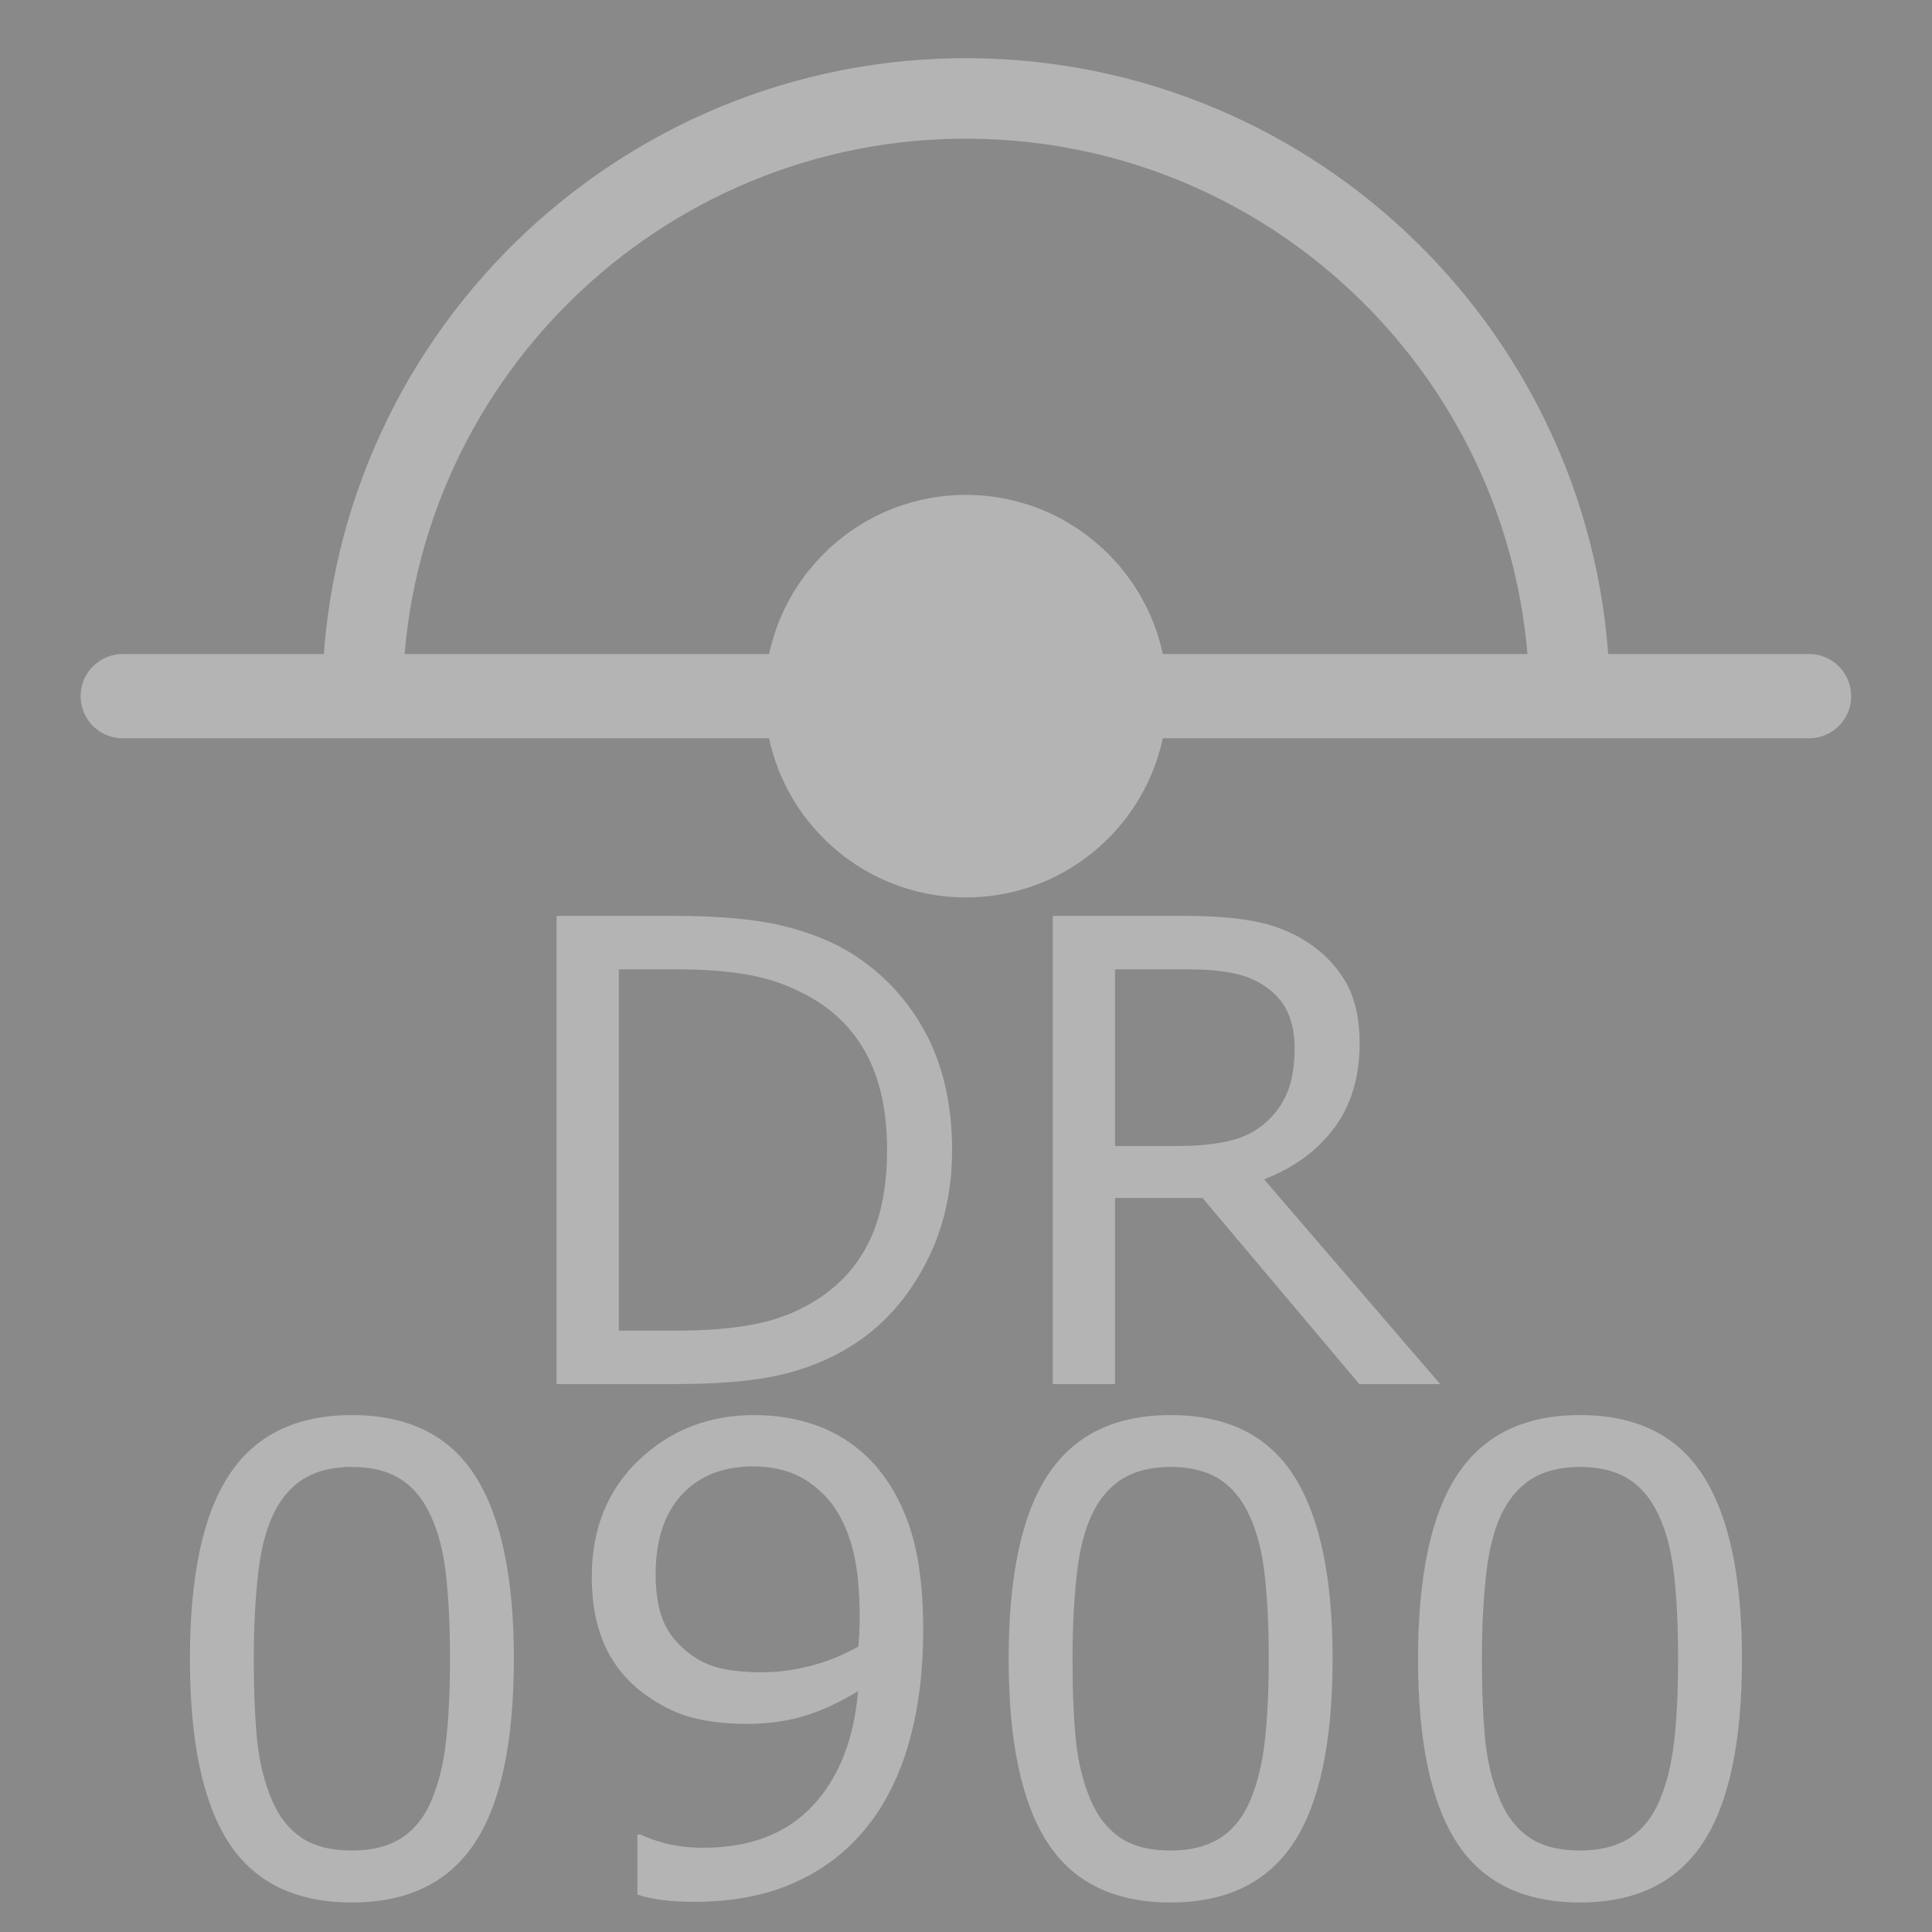 <?xml version="1.0" encoding="UTF-8" standalone="no"?>
<!--Generator: Xara Designer (www.xara.com), SVG filter version: 5.0.0.2-->

<svg
   xmlns:dc="http://purl.org/dc/elements/1.1/"
   xmlns:cc="http://creativecommons.org/ns#"
   xmlns:rdf="http://www.w3.org/1999/02/22-rdf-syntax-ns#"
   xmlns:svg="http://www.w3.org/2000/svg"
   xmlns="http://www.w3.org/2000/svg"
   xmlns:sodipodi="http://sodipodi.sourceforge.net/DTD/sodipodi-0.dtd"
   xmlns:inkscape="http://www.inkscape.org/namespaces/inkscape"
   stroke-width="0.501"
   stroke-linejoin="bevel"
   fill-rule="evenodd"
   version="1.1"
   overflow="visible"
   width="18pt"
   height="18pt"
   viewBox="0 0 18 18"
   id="svg4781"
   sodipodi:docname="DRgrey_MUI1.svg"
   inkscape:version="0.92.5 (2060ec1f9f, 2020-04-08)">
  <sodipodi:namedview
     pagecolor="#ffffff"
     bordercolor="#666666"
     borderopacity="1"
     objecttolerance="10"
     gridtolerance="10"
     guidetolerance="10"
     inkscape:pageopacity="0"
     inkscape:pageshadow="2"
     inkscape:window-width="1920"
     inkscape:window-height="1056"
     id="namedview4783"
     showgrid="false"
     inkscape:zoom="25.573695"
     inkscape:cx="5.6436352"
     inkscape:cy="10.785992"
     inkscape:window-x="0"
     inkscape:window-y="0"
     inkscape:window-maximized="1"
     inkscape:current-layer="svg4781" />
  <defs
     id="defs4747">
    <marker
       id="DefaultArrow2"
       markerUnits="strokeWidth"
       viewBox="0 0 1 1"
       markerWidth="1"
       markerHeight="1"
       overflow="visible"
       orient="auto">
      <!-- REF_ARROW_STRAIGHT (-2) -->
      <g
         transform="scale(0.009)"
         id="g4672">
        <!-- 1/108 -->
        <path
           d="M -9 54 L -9 -54 L 117 0 z"
           id="path4670" />
      </g>
    </marker>
    <marker
       id="DefaultArrow3"
       markerUnits="strokeWidth"
       viewBox="0 0 1 1"
       markerWidth="1"
       markerHeight="1"
       overflow="visible"
       orient="auto">
      <!-- REF_ARROW_ANGLED -->
      <g
         transform="scale(0.009)"
         id="g4677">
        <path
           d="M -27 54 L -9 0 L -27 -54 L 135 0 z"
           id="path4675" />
      </g>
    </marker>
    <marker
       id="DefaultArrow4"
       markerUnits="strokeWidth"
       viewBox="0 0 1 1"
       markerWidth="1"
       markerHeight="1"
       overflow="visible"
       orient="auto">
      <!-- REF_ARROW_ROUNDED -->
      <g
         transform="scale(0.009)"
         id="g4682">
        <path
           d="M -9,0 L -9,-45 C -9,-51.708 2.808,-56.580 9,-54 L 117,-9 C 120.916,-7.369 126.000,-4.242 126,0 C 126,4.242 120.916,7.369 117,9 L 9,54 C 2.808,56.580 -9,51.708 -9,45 z"
           id="path4680" />
      </g>
    </marker>
    <marker
       id="DefaultArrow5"
       markerUnits="strokeWidth"
       viewBox="0 0 1 1"
       markerWidth="1"
       markerHeight="1"
       overflow="visible"
       orient="auto">
      <!-- REF_ARROW_SPOT -->
      <g
         transform="scale(0.009)"
         id="g4687">
        <path
           d="M -54, 0 C -54,29.807 -29.807,54 0,54 C 29.807,54 54,29.807 54,0 C 54,-29.807 29.807,-54 0,-54 C -29.807,-54 -54,-29.807 -54,0 z"
           id="path4685" />
      </g>
    </marker>
    <marker
       id="DefaultArrow6"
       markerUnits="strokeWidth"
       viewBox="0 0 1 1"
       markerWidth="1"
       markerHeight="1"
       overflow="visible"
       orient="auto">
      <!-- REF_ARROW_DIAMOND -->
      <g
         transform="scale(0.009)"
         id="g4692">
        <path
           d="M -63,0 L 0,63 L 63,0 L 0,-63 z"
           id="path4690" />
      </g>
    </marker>
    <marker
       id="DefaultArrow7"
       markerUnits="strokeWidth"
       viewBox="0 0 1 1"
       markerWidth="1"
       markerHeight="1"
       overflow="visible"
       orient="auto">
      <!-- REF_ARROW_FEATHER -->
      <g
         transform="scale(0.009)"
         id="g4697">
        <path
           d="M 18,-54 L 108,-54 L 63,0 L 108,54 L 18, 54 L -36,0 z"
           id="path4695" />
      </g>
    </marker>
    <marker
       id="DefaultArrow8"
       markerUnits="strokeWidth"
       viewBox="0 0 1 1"
       markerWidth="1"
       markerHeight="1"
       overflow="visible"
       orient="auto">
      <!-- REF_ARROW_FEATHER2 -->
      <g
         transform="scale(0.009)"
         id="g4702">
        <path
           d="M -36,0 L 18,-54 L 54,-54 L 18,-18 L 27,-18 L 63,-54 L 99,-54 L 63,-18 L 72,-18 L 108,-54 L 144,-54 L 90,0 L 144,54 L 108,54 L 72,18 L 63,18 L 99,54 L 63,54 L 27,18 L 18,18 L 54,54 L 18,54 z"
           id="path4700" />
      </g>
    </marker>
    <marker
       id="DefaultArrow9"
       markerUnits="strokeWidth"
       viewBox="0 0 1 1"
       markerWidth="1"
       markerHeight="1"
       overflow="visible"
       orient="auto">
      <!-- REF_ARROW_HOLLOWDIAMOND -->
      <g
         transform="scale(0.009)"
         id="g4707">
        <path
           d="M 0,45 L -45,0 L 0, -45 L 45, 0 z M 0, 63 L-63, 0 L 0, -63 L 63, 0 z"
           id="path4705" />
      </g>
    </marker>
    <filter
       id="StainedFilter">
      <feBlend
         mode="multiply"
         in2="BackgroundImage"
         in="SourceGraphic"
         result="blend"
         id="feBlend4710" />
      <feComposite
         in="blend"
         in2="SourceAlpha"
         operator="in"
         result="comp"
         id="feComposite4712" />
    </filter>
    <filter
       id="BleachFilter">
      <feBlend
         mode="screen"
         in2="BackgroundImage"
         in="SourceGraphic"
         result="blend"
         id="feBlend4715" />
      <feComposite
         in="blend"
         in2="SourceAlpha"
         operator="in"
         result="comp"
         id="feComposite4717" />
    </filter>
    <filter
       id="InvertTransparencyBitmapFilter">
      <feComponentTransfer
         id="feComponentTransfer4726">
        <feFuncR
           type="gamma"
           amplitude="1.055"
           exponent=".417"
           offset="-0.055"
           id="feFuncR4720" />
        <feFuncG
           type="gamma"
           amplitude="1.055"
           exponent=".417"
           offset="-0.055"
           id="feFuncG4722" />
        <feFuncB
           type="gamma"
           amplitude="1.055"
           exponent=".417"
           offset="-0.055"
           id="feFuncB4724" />
      </feComponentTransfer>
      <feComponentTransfer
         id="feComponentTransfer4736">
        <feFuncR
           type="linear"
           slope="-1"
           intercept="1"
           id="feFuncR4728" />
        <feFuncG
           type="linear"
           slope="-1"
           intercept="1"
           id="feFuncG4730" />
        <feFuncB
           type="linear"
           slope="-1"
           intercept="1"
           id="feFuncB4732" />
        <feFuncA
           type="linear"
           slope="1"
           intercept="0"
           id="feFuncA4734" />
      </feComponentTransfer>
      <feComponentTransfer
         id="feComponentTransfer4744">
        <feFuncR
           type="gamma"
           amplitude="1"
           exponent="2.4"
           offset="0"
           id="feFuncR4738" />
        <feFuncG
           type="gamma"
           amplitude="1"
           exponent="2.4"
           offset="0"
           id="feFuncG4740" />
        <feFuncB
           type="gamma"
           amplitude="1"
           exponent="2.4"
           offset="0"
           id="feFuncB4742" />
      </feComponentTransfer>
    </filter>
    <clipPath
       clipPathUnits="userSpaceOnUse"
       id="clipPath4789">
      <rect
         style="fill:none;stroke:#000000;stroke-width:0;stroke-miterlimit:2"
         id="rect4791"
         width="18.001"
         height="18.001"
         x="0"
         y="-0.001"
         transform="scale(1,-1)" />
    </clipPath>
  </defs>
  <g
     id="Document"
     font-size="16"
     transform="translate(-4.9972534e-4,18)"
     style="font-size:16px;font-family:'Times New Roman';fill:none;stroke:#000000"
     clip-path="url(#clipPath4789)">
    <g
       id="Spread"
       transform="translate(0,-18)">
      <g
         id="Layer 1">
        <path
           d="m 25.057,9.418 h 24 v -24 h -24 v 24"
           id="path4749"
           inkscape:connector-curvature="0"
           style="stroke:none" />
        <path
           d="m 33.471,-1.769 c 0,2.241 1.88,4.06 4.196,4.06 2.316,0 4.196,-1.819 4.196,-4.06 0,-2.241 -1.88,-4.06 -4.196,-4.06 -2.316,0 -4.196,1.819 -4.196,4.06 z"
           stroke-miterlimit="79.84"
           id="path4751"
           inkscape:connector-curvature="0"
           style="fill:#800000;fill-opacity:0;fill-rule:evenodd;stroke:none;stroke-width:0;stroke-linejoin:round;stroke-miterlimit:79.84;stroke-opacity:0.851;marker-start:none;marker-end:none" />
        <path
           d="M 0,0 V 18.001 H 18.001 V 0 Z"
           stroke-miterlimit="79.84"
           id="path4753"
           inkscape:connector-curvature="0"
           style="fill:#898989;stroke:none;stroke-width:0.75;stroke-linejoin:miter;stroke-miterlimit:79.84;marker-start:none;marker-end:none" />
        <g
           id="Group">
          <g
             id="Group_1"
             style="fill:#b4b4b4">
            <path
               d="M 1.144,6.486 H 16.855"
               stroke-miterlimit="79.84"
               id="path4755"
               inkscape:connector-curvature="0"
               style="fill:none;stroke:#b4b4b4;stroke-width:0.785;stroke-linecap:round;stroke-linejoin:round;stroke-miterlimit:79.84" />
            <path
               d="M 8.978,4.611 C 10.013,4.599 10.863,5.429 10.875,6.464 10.887,7.499 10.057,8.349 9.022,8.361 7.987,8.373 7.137,7.543 7.125,6.508 7.113,5.473 7.943,4.623 8.978,4.611 Z"
               stroke-miterlimit="79.84"
               id="path4757"
               inkscape:connector-curvature="0"
               style="stroke:none;stroke-width:0.238;stroke-linejoin:miter;stroke-miterlimit:79.84;marker-start:none;marker-end:none" />
          </g>
          <path
             d="M 3.379,6.358 C 3.48,3.255 6.082,0.819 9.185,0.92 c 3.024,0.099 5.416,2.574 5.44,5.573 H 3.376 c 0,-0.044 10e-4,-0.089 0.003,-0.135 z"
             stroke-miterlimit="79.84"
             id="path4760"
             inkscape:connector-curvature="0"
             style="stroke:#b4b4b4;stroke-width:0.75;stroke-linejoin:miter;stroke-miterlimit:79.84;marker-start:none;marker-end:none" />
        </g>
        <g
           id="Group_2"
           stroke-miterlimit="79.84"
           style="fill:#b4b4b4;fill-rule:nonzero;stroke:none;stroke-width:0.375;stroke-linecap:round;stroke-linejoin:round;stroke-miterlimit:79.84">
          <g
             id="Group_3">
            <path
               d="m 8.871,10.718 c 0,0.397 -0.086,0.756 -0.259,1.078 -0.173,0.323 -0.403,0.573 -0.69,0.75 -0.199,0.123 -0.421,0.212 -0.666,0.267 -0.245,0.055 -0.568,0.082 -0.969,0.082 H 5.186 V 8.533 h 1.09 c 0.425,0 0.764,0.031 1.015,0.092 0.251,0.062 0.463,0.146 0.637,0.254 0.297,0.185 0.528,0.432 0.694,0.741 0.166,0.308 0.249,0.675 0.249,1.098 z M 8.265,10.71 C 8.265,10.368 8.205,10.08 8.086,9.845 7.967,9.611 7.789,9.426 7.553,9.292 7.381,9.194 7.199,9.126 7.005,9.088 6.812,9.05 6.58,9.031 6.311,9.031 H 5.766 v 3.366 h 0.545 c 0.279,0 0.523,-0.02 0.731,-0.062 0.208,-0.041 0.399,-0.117 0.572,-0.228 0.217,-0.139 0.38,-0.321 0.488,-0.548 0.109,-0.226 0.163,-0.51 0.163,-0.849 z"
               id="path4763"
               inkscape:connector-curvature="0"
               style="marker-start:none;marker-end:none" />
            <path
               d="m 13.418,12.895 h -0.753 l -1.461,-1.734 h -0.815 v 1.734 H 9.809 V 8.533 h 1.221 c 0.264,0 0.484,0.017 0.66,0.051 0.175,0.034 0.334,0.095 0.474,0.183 0.158,0.1 0.282,0.225 0.371,0.377 0.089,0.151 0.133,0.343 0.133,0.575 0,0.315 -0.079,0.578 -0.237,0.79 -0.158,0.212 -0.376,0.371 -0.653,0.479 z M 12.062,9.76 C 12.062,9.635 12.04,9.525 11.996,9.428 11.952,9.331 11.879,9.25 11.778,9.183 11.694,9.127 11.594,9.087 11.479,9.065 11.363,9.042 11.228,9.031 11.072,9.031 h -0.683 v 1.646 h 0.586 c 0.183,0 0.344,-0.016 0.48,-0.048 0.137,-0.032 0.253,-0.092 0.349,-0.18 0.088,-0.082 0.153,-0.176 0.195,-0.283 0.042,-0.106 0.063,-0.241 0.063,-0.406 z"
               id="path4765"
               inkscape:connector-curvature="0"
               style="marker-start:none;marker-end:none" />
          </g>
          <g
             id="Group_4">
            <path
               d="m 4.788,15.452 c 0,0.783 -0.123,1.357 -0.368,1.724 -0.245,0.366 -0.625,0.549 -1.141,0.549 -0.523,0 -0.906,-0.186 -1.147,-0.557 C 1.891,16.797 1.77,16.227 1.77,15.457 c 0,-0.775 0.122,-1.348 0.367,-1.718 0.244,-0.37 0.624,-0.555 1.142,-0.555 0.524,0 0.906,0.188 1.147,0.564 0.241,0.376 0.362,0.944 0.362,1.704 z m -0.771,1.33 C 4.086,16.623 4.132,16.437 4.156,16.223 4.181,16.01 4.193,15.752 4.193,15.452 4.193,15.155 4.181,14.897 4.156,14.678 4.132,14.459 4.085,14.274 4.014,14.122 3.946,13.971 3.853,13.858 3.735,13.782 3.616,13.706 3.465,13.667 3.279,13.667 c -0.184,0 -0.335,0.039 -0.456,0.115 -0.12,0.076 -0.215,0.191 -0.285,0.345 -0.066,0.145 -0.112,0.333 -0.136,0.566 -0.025,0.232 -0.037,0.487 -0.037,0.764 0,0.305 0.011,0.56 0.032,0.765 0.022,0.205 0.068,0.389 0.138,0.551 0.064,0.152 0.156,0.268 0.274,0.348 0.118,0.08 0.275,0.12 0.47,0.12 0.184,0 0.336,-0.038 0.457,-0.114 0.121,-0.076 0.215,-0.191 0.281,-0.345 z"
               id="path4768"
               inkscape:connector-curvature="0"
               style="marker-start:none;marker-end:none" />
            <path
               d="m 8.602,15.191 c 0,0.381 -0.044,0.726 -0.131,1.037 -0.087,0.31 -0.218,0.575 -0.394,0.794 -0.177,0.222 -0.4,0.394 -0.668,0.515 -0.267,0.121 -0.582,0.182 -0.943,0.182 -0.101,0 -0.197,-0.005 -0.287,-0.016 -0.09,-0.011 -0.17,-0.028 -0.24,-0.051 v -0.56 h 0.029 c 0.057,0.029 0.137,0.057 0.24,0.084 0.104,0.026 0.219,0.039 0.346,0.039 0.432,0 0.77,-0.129 1.015,-0.388 0.245,-0.259 0.387,-0.616 0.426,-1.071 -0.181,0.11 -0.352,0.188 -0.512,0.235 -0.16,0.046 -0.335,0.07 -0.525,0.07 -0.179,0 -0.342,-0.018 -0.487,-0.053 C 6.325,15.973 6.179,15.905 6.033,15.803 5.861,15.684 5.731,15.533 5.644,15.349 5.557,15.165 5.514,14.946 5.514,14.69 c 0,-0.445 0.146,-0.808 0.439,-1.087 0.293,-0.279 0.651,-0.419 1.073,-0.419 0.211,0 0.406,0.033 0.586,0.098 0.179,0.066 0.336,0.164 0.471,0.295 0.166,0.162 0.294,0.37 0.384,0.625 0.09,0.255 0.135,0.585 0.135,0.989 z M 8.01,15.065 C 8.01,14.762 7.979,14.519 7.916,14.335 7.854,14.152 7.768,14.009 7.658,13.908 7.567,13.82 7.468,13.757 7.363,13.719 7.257,13.681 7.143,13.662 7.02,13.662 c -0.281,0 -0.504,0.087 -0.667,0.263 -0.163,0.176 -0.244,0.423 -0.244,0.741 0,0.186 0.026,0.337 0.079,0.454 0.053,0.118 0.141,0.22 0.266,0.308 0.088,0.061 0.185,0.101 0.29,0.122 0.106,0.02 0.223,0.03 0.352,0.03 0.152,0 0.307,-0.02 0.463,-0.061 C 7.715,15.478 7.862,15.418 7.998,15.34 8,15.299 8.003,15.259 8.006,15.219 8.008,15.179 8.01,15.127 8.01,15.065 Z"
               id="path4770"
               inkscape:connector-curvature="0"
               style="marker-start:none;marker-end:none" />
            <path
               d="m 12.416,15.452 c 0,0.783 -0.123,1.357 -0.368,1.724 -0.245,0.366 -0.625,0.549 -1.141,0.549 -0.523,0 -0.906,-0.186 -1.147,-0.557 -0.241,-0.371 -0.362,-0.941 -0.362,-1.711 0,-0.775 0.122,-1.348 0.367,-1.718 0.244,-0.37 0.624,-0.555 1.142,-0.555 0.524,0 0.906,0.188 1.147,0.564 0.241,0.376 0.362,0.944 0.362,1.704 z m -0.771,1.33 c 0.069,-0.159 0.115,-0.345 0.139,-0.559 0.025,-0.213 0.037,-0.471 0.037,-0.771 0,-0.297 -0.012,-0.555 -0.037,-0.774 -0.024,-0.219 -0.071,-0.404 -0.142,-0.556 -0.068,-0.151 -0.161,-0.264 -0.279,-0.34 -0.119,-0.076 -0.27,-0.115 -0.456,-0.115 -0.184,0 -0.335,0.039 -0.456,0.115 -0.12,0.076 -0.215,0.191 -0.285,0.345 -0.066,0.145 -0.112,0.333 -0.136,0.566 -0.025,0.232 -0.037,0.487 -0.037,0.764 0,0.305 0.011,0.56 0.032,0.765 0.022,0.205 0.068,0.389 0.138,0.551 0.064,0.152 0.156,0.268 0.274,0.348 0.118,0.08 0.275,0.12 0.47,0.12 0.184,0 0.336,-0.038 0.457,-0.114 0.121,-0.076 0.215,-0.191 0.281,-0.345 z"
               id="path4772"
               inkscape:connector-curvature="0"
               style="marker-start:none;marker-end:none" />
            <path
               d="m 16.23,15.452 c 0,0.783 -0.123,1.357 -0.368,1.724 -0.245,0.366 -0.625,0.549 -1.141,0.549 -0.523,0 -0.906,-0.186 -1.147,-0.557 -0.241,-0.371 -0.362,-0.941 -0.362,-1.711 0,-0.775 0.122,-1.348 0.367,-1.718 0.244,-0.37 0.624,-0.555 1.142,-0.555 0.524,0 0.906,0.188 1.147,0.564 0.241,0.376 0.362,0.944 0.362,1.704 z m -0.771,1.33 c 0.069,-0.159 0.115,-0.345 0.139,-0.559 0.025,-0.213 0.037,-0.471 0.037,-0.771 0,-0.297 -0.012,-0.555 -0.037,-0.774 -0.024,-0.219 -0.071,-0.404 -0.142,-0.556 -0.068,-0.151 -0.161,-0.264 -0.279,-0.34 -0.119,-0.076 -0.27,-0.115 -0.456,-0.115 -0.184,0 -0.335,0.039 -0.456,0.115 -0.12,0.076 -0.215,0.191 -0.285,0.345 -0.066,0.145 -0.112,0.333 -0.136,0.566 -0.025,0.232 -0.037,0.487 -0.037,0.764 0,0.305 0.011,0.56 0.032,0.765 0.022,0.205 0.068,0.389 0.138,0.551 0.064,0.152 0.156,0.268 0.274,0.348 0.118,0.08 0.275,0.12 0.47,0.12 0.184,0 0.336,-0.038 0.457,-0.114 0.121,-0.076 0.215,-0.191 0.281,-0.345 z"
               id="path4774"
               inkscape:connector-curvature="0"
               style="marker-start:none;marker-end:none" />
          </g>
        </g>
      </g>
    </g>
  </g>
</svg>
